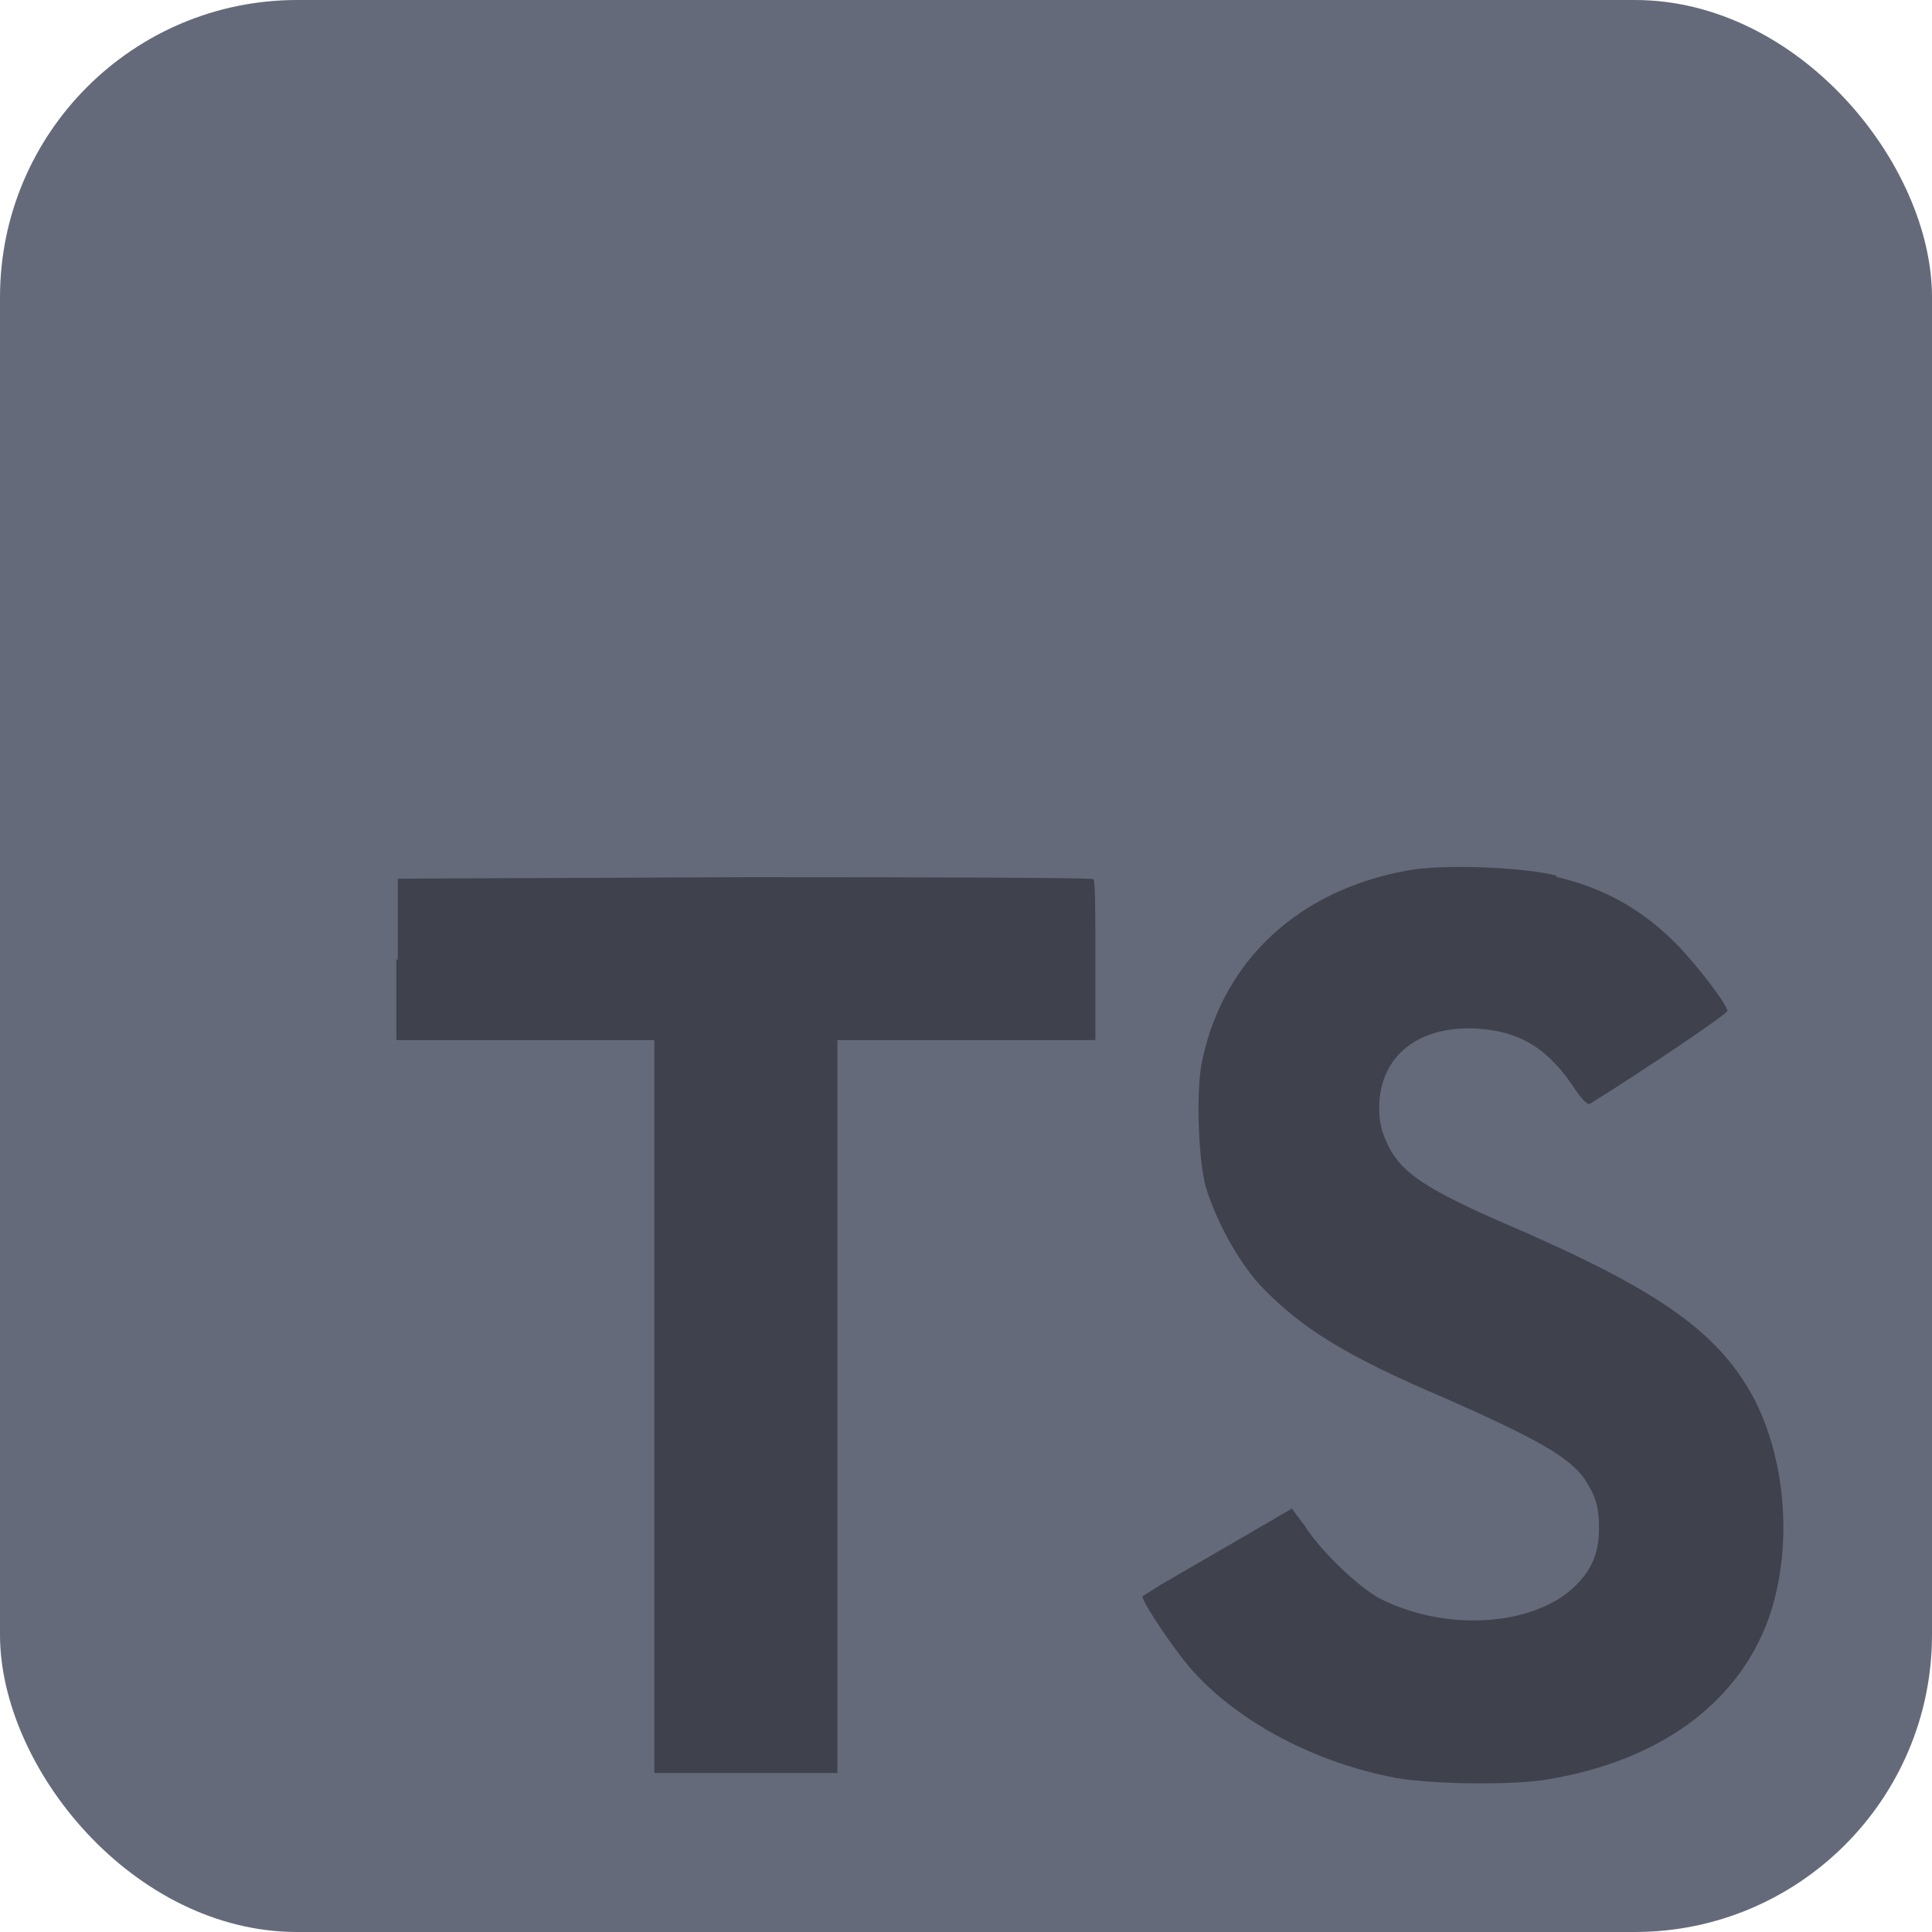 <svg width="78" height="78" viewBox="0 0 78 78" fill="none" xmlns="http://www.w3.org/2000/svg">
<g clip-path="url(#clip0_27_2303)">
<path d="M0 0H78V78H0V0Z" fill="#656A7B"/>
<path d="M16 38.733V41.992H26.416V71.581H33.808V41.992H44.224V38.793C44.224 36.994 44.224 35.535 44.144 35.495C44.144 35.434 37.794 35.414 30.082 35.414L16.06 35.474V38.753L16 38.733ZM62.813 35.395C64.857 35.874 66.419 36.794 67.821 38.254C68.562 39.053 69.664 40.453 69.744 40.812C69.744 40.932 66.279 43.272 64.175 44.571C64.095 44.631 63.775 44.291 63.454 43.771C62.413 42.292 61.351 41.652 59.688 41.532C57.285 41.372 55.682 42.632 55.682 44.731C55.682 45.371 55.802 45.731 56.043 46.25C56.584 47.35 57.585 48.01 60.69 49.369C66.419 51.828 68.903 53.448 70.405 55.767C72.108 58.366 72.489 62.444 71.347 65.503C70.065 68.842 66.94 71.101 62.473 71.841C61.071 72.081 57.866 72.041 56.363 71.781C53.158 71.181 50.093 69.582 48.211 67.522C47.469 66.723 46.047 64.584 46.127 64.444L46.888 63.964L49.893 62.224L52.157 60.905L52.678 61.605C53.339 62.644 54.821 64.044 55.682 64.523C58.286 65.863 61.772 65.683 63.495 64.124C64.236 63.444 64.556 62.724 64.556 61.724C64.556 60.805 64.416 60.385 63.955 59.685C63.314 58.806 62.032 58.086 58.426 56.486C54.28 54.727 52.517 53.608 50.875 51.888C49.933 50.849 49.072 49.229 48.671 47.89C48.371 46.73 48.271 43.891 48.551 42.752C49.412 38.753 52.437 35.954 56.764 35.155C58.166 34.875 61.471 34.995 62.853 35.355L62.813 35.395Z" fill="#3F424D"/>
</g>
<defs>
<clipPath id="clip0_27_2303">
<rect width="78" height="78" rx="12" fill="white"/>
</clipPath>
</defs>
</svg>
